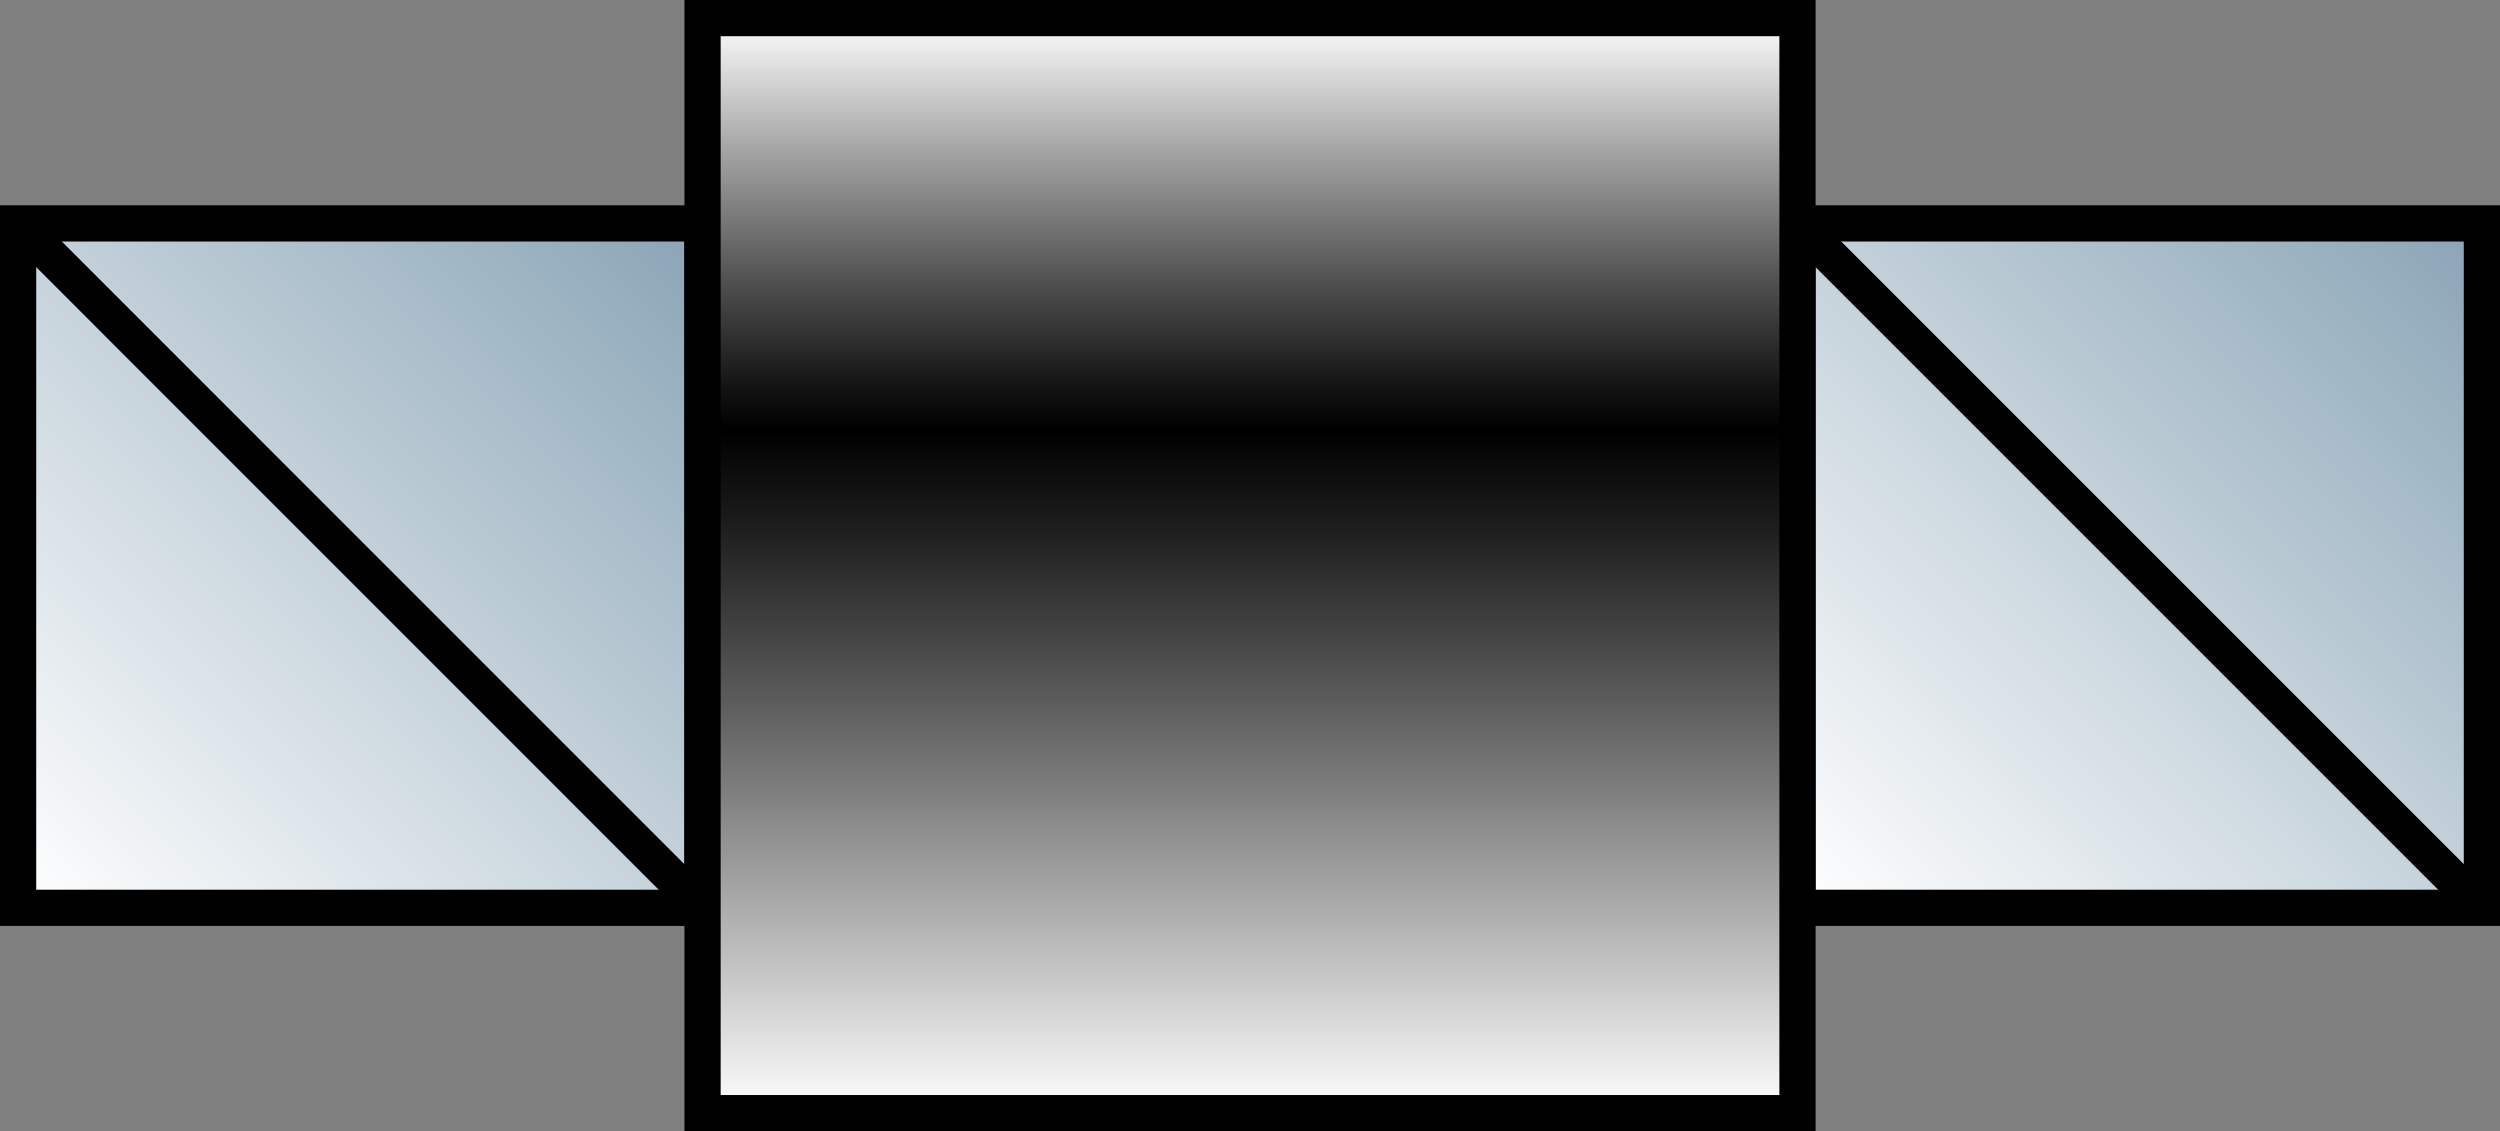 <?xml version="1.0" encoding="utf-8"?>
<!-- Generator: Adobe Illustrator 11 Build 196, SVG Export Plug-In . SVG Version: 6.0.0 Build 78)  -->
<!DOCTYPE svg PUBLIC "-//W3C//DTD SVG 1.0//EN"    "http://www.w3.org/TR/2001/REC-SVG-20010904/DTD/svg10.dtd">
<svg 
	 xmlns:x="http://ns.adobe.com/Extensibility/1.0/" xmlns:i="http://ns.adobe.com/AdobeIllustrator/10.0/" xmlns:graph="http://ns.adobe.com/Graphs/1.0/" i:viewOrigin="178.6646 310.5791" i:rulerOrigin="-197 -304.165" i:pageBounds="197 307 199.835 304.165"
	 xmlns="http://www.w3.org/2000/svg" xmlns:xlink="http://www.w3.org/1999/xlink" xmlns:a="http://ns.adobe.com/AdobeSVGViewerExtensions/3.0/"
	 width="51.775" height="23.428" viewBox="0 0 51.775 23.428" overflow="visible" enable-background="new 0 0 51.775 23.428"
	 xml:space="preserve">
	<rect x="0" y="0" width="51.775" height="23.428" fill="#808080" stroke="none"/>
		<g id="Layer_1" i:layer="yes" i:dimmedPercent="50" i:rgbTrio="#4F008000FFFF">
			<g>
				<g>
					
						<linearGradient id="XMLID_4_" gradientUnits="userSpaceOnUse" x1="87.817" y1="101.487" x2="105.534" y2="83.77" gradientTransform="matrix(0.8 0 0 0.8 -33.028 -62.39)">
						<stop  offset="0" style="stop-color:#FFFFFF"/>
						<stop  offset="1" style="stop-color:#89A4B6"/>
						<a:midPointStop  offset="0" style="stop-color:#FFFFFF"/>
						<a:midPointStop  offset="0.5" style="stop-color:#FFFFFF"/>
						<a:midPointStop  offset="1" style="stop-color:#89A4B6"/>
					</linearGradient>
					
						<rect x="37.226" y="4.627" i:knockout="Off" fill="url(#XMLID_4_)" stroke="#000000" stroke-width="0.75" width="14.174" height="14.174"/> 
					<line i:knockout="Off" fill="none" stroke="#000000" stroke-width="0.75" x1="37.226" y1="4.627" x2="51.4" y2="18.801"/>
				</g>
				<g>
					
						<linearGradient id="XMLID_5_" gradientUnits="userSpaceOnUse" x1="41.753" y1="101.487" x2="59.47" y2="83.771" gradientTransform="matrix(0.8 0 0 0.8 -33.028 -62.39)">
						<stop  offset="0" style="stop-color:#FFFFFF"/>
						<stop  offset="1" style="stop-color:#89A4B6"/>
						<a:midPointStop  offset="0" style="stop-color:#FFFFFF"/>
						<a:midPointStop  offset="0.5" style="stop-color:#FFFFFF"/>
						<a:midPointStop  offset="1" style="stop-color:#89A4B6"/>
					</linearGradient>
					
						<rect x="0.375" y="4.627" i:knockout="Off" fill="url(#XMLID_5_)" stroke="#000000" stroke-width="0.75" width="14.172" height="14.174"/> 
					<line i:knockout="Off" fill="none" stroke="#000000" stroke-width="0.75" x1="0.375" y1="4.627" x2="14.547" y2="18.801"/>
				</g>
				
					<linearGradient id="XMLID_6_" gradientUnits="userSpaceOnUse" x1="73.643" y1="106.801" x2="73.643" y2="78.454" gradientTransform="matrix(0.8 0 0 0.8 -33.028 -62.39)">
					<stop  offset="0" style="stop-color:#FFFFFF"/>
					<stop  offset="0.131" style="stop-color:#C4C4C4"/>
					<stop  offset="0.375" style="stop-color:#5C5C5C"/>
					<stop  offset="0.544" style="stop-color:#1A1A1A"/>
					<stop  offset="0.624" style="stop-color:#000000"/>
					<stop  offset="0.666" style="stop-color:#151515"/>
					<stop  offset="0.753" style="stop-color:#4C4C4C"/>
					<stop  offset="0.876" style="stop-color:#A2A2A2"/>
					<stop  offset="1" style="stop-color:#FFFFFF"/>
					<a:midPointStop  offset="0" style="stop-color:#FFFFFF"/>
					<a:midPointStop  offset="0.464" style="stop-color:#FFFFFF"/>
					<a:midPointStop  offset="0.624" style="stop-color:#000000"/>
					<a:midPointStop  offset="0.544" style="stop-color:#000000"/>
					<a:midPointStop  offset="1" style="stop-color:#FFFFFF"/>
				</linearGradient>
				
					<rect x="14.55" y="0.375" i:knockout="Off" fill="url(#XMLID_6_)" stroke="#000000" stroke-width="0.75" width="22.676" height="22.678"/> 
			</g>
		</g>
	</svg>

